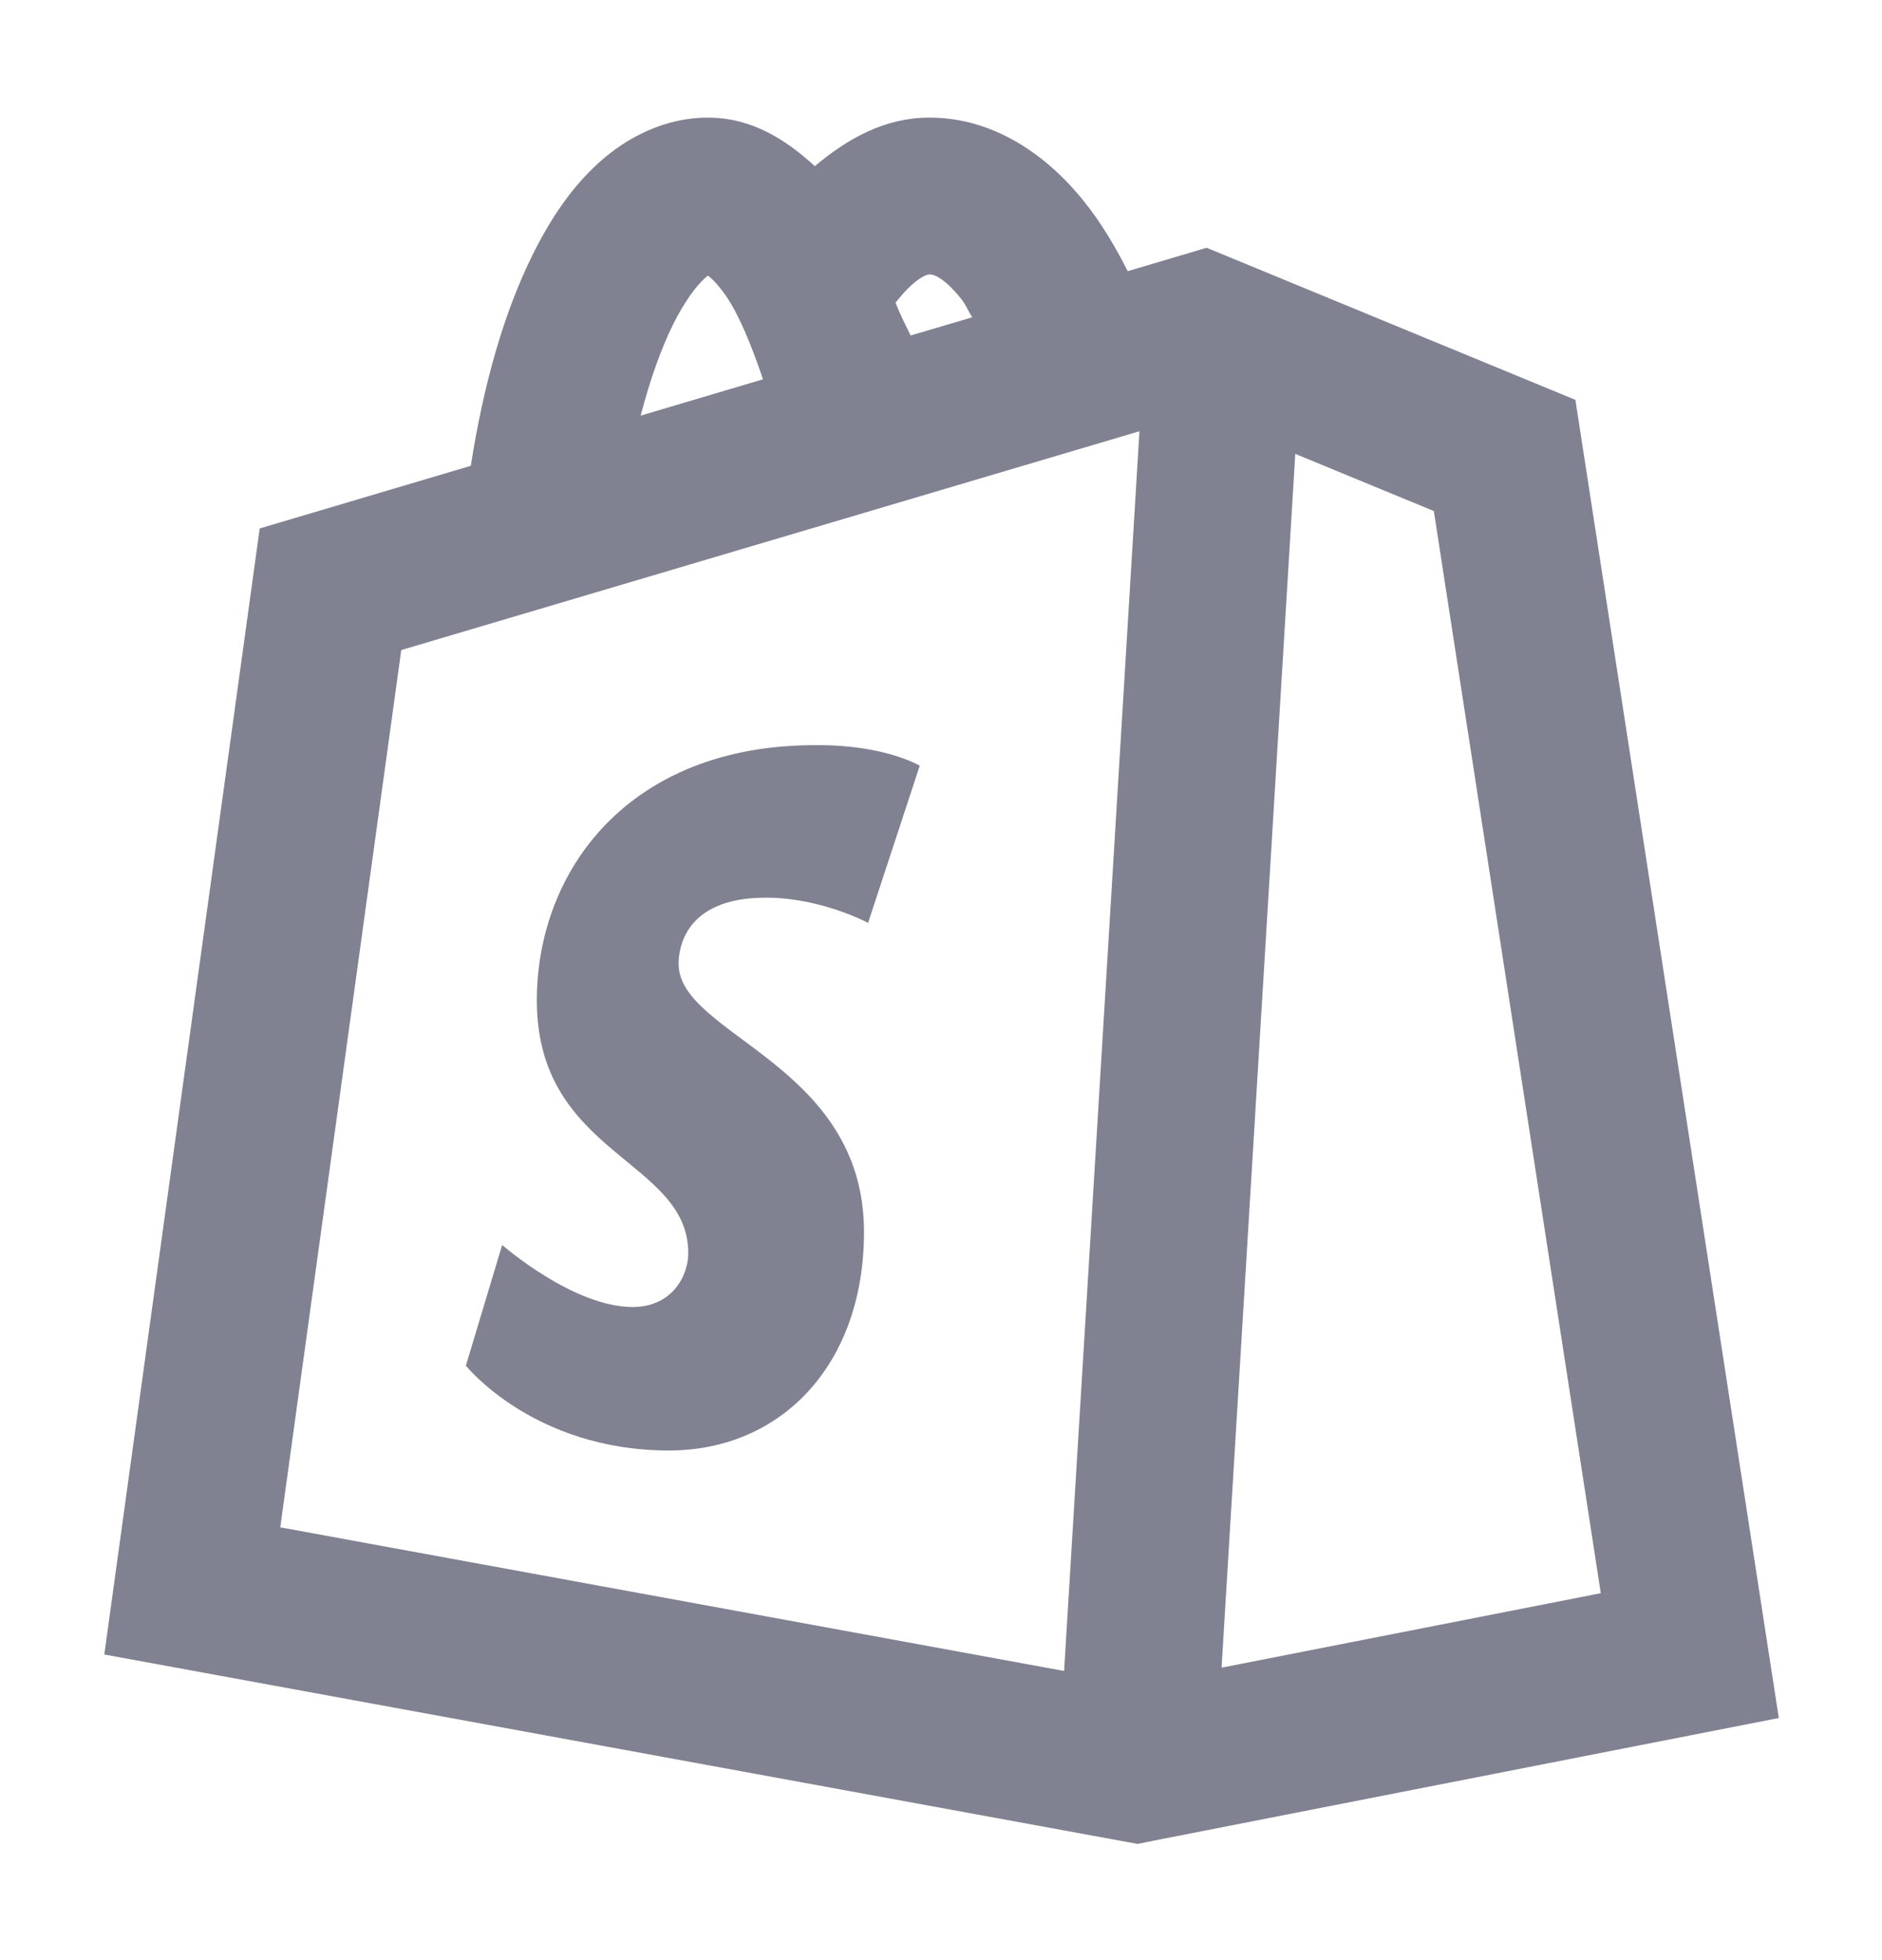 <svg width="24" height="25" viewBox="0 0 24 25" fill="none" xmlns="http://www.w3.org/2000/svg">
<path d="M9.025 1.5C8.477 1.5 7.987 1.755 7.631 2.08C7.275 2.405 7.012 2.805 6.787 3.26C6.42 4.004 6.164 4.917 6.004 5.941L3.312 6.74L1.33 21.102L14.508 23.518L14.693 23.48L22.684 21.912L20.09 5.1L15.387 3.16L14.381 3.459C14.219 3.137 14.039 2.838 13.828 2.574C13.356 1.982 12.676 1.5 11.854 1.5C11.277 1.5 10.805 1.772 10.391 2.119C10.017 1.777 9.584 1.5 9.025 1.5ZM9.025 3.5C8.961 3.5 9.048 3.474 9.256 3.771C9.411 3.993 9.578 4.384 9.73 4.838L8.17 5.301C8.29 4.839 8.432 4.445 8.58 4.145C8.728 3.845 8.883 3.644 8.979 3.557C9.074 3.469 9.069 3.5 9.025 3.5ZM11.854 3.5C11.896 3.5 12.026 3.522 12.264 3.82C12.308 3.875 12.353 3.976 12.398 4.047L11.613 4.279C11.546 4.143 11.478 4.009 11.42 3.861C11.656 3.559 11.811 3.5 11.854 3.5ZM14.531 5.5L13.57 21.312L3.574 19.48L5.117 8.291L14.531 5.5ZM16.518 5.789L18.285 6.518L20.414 20.32L15.578 21.27L16.518 5.789ZM10.391 9.504C8.017 9.504 6.846 11.106 6.846 12.76C6.846 14.736 8.777 14.786 8.777 15.982C8.777 16.273 8.571 16.67 8.068 16.67C7.307 16.67 6.404 15.879 6.404 15.879L5.941 17.418C5.941 17.418 6.805 18.5 8.531 18.5C9.96 18.5 11.018 17.408 11.018 15.713C11.018 13.561 8.654 13.208 8.654 12.293C8.654 12.127 8.708 11.449 9.766 11.449C10.475 11.449 11.07 11.771 11.07 11.771L11.729 9.766C11.729 9.766 11.276 9.494 10.391 9.504Z" fill="#808191"/>
</svg>
